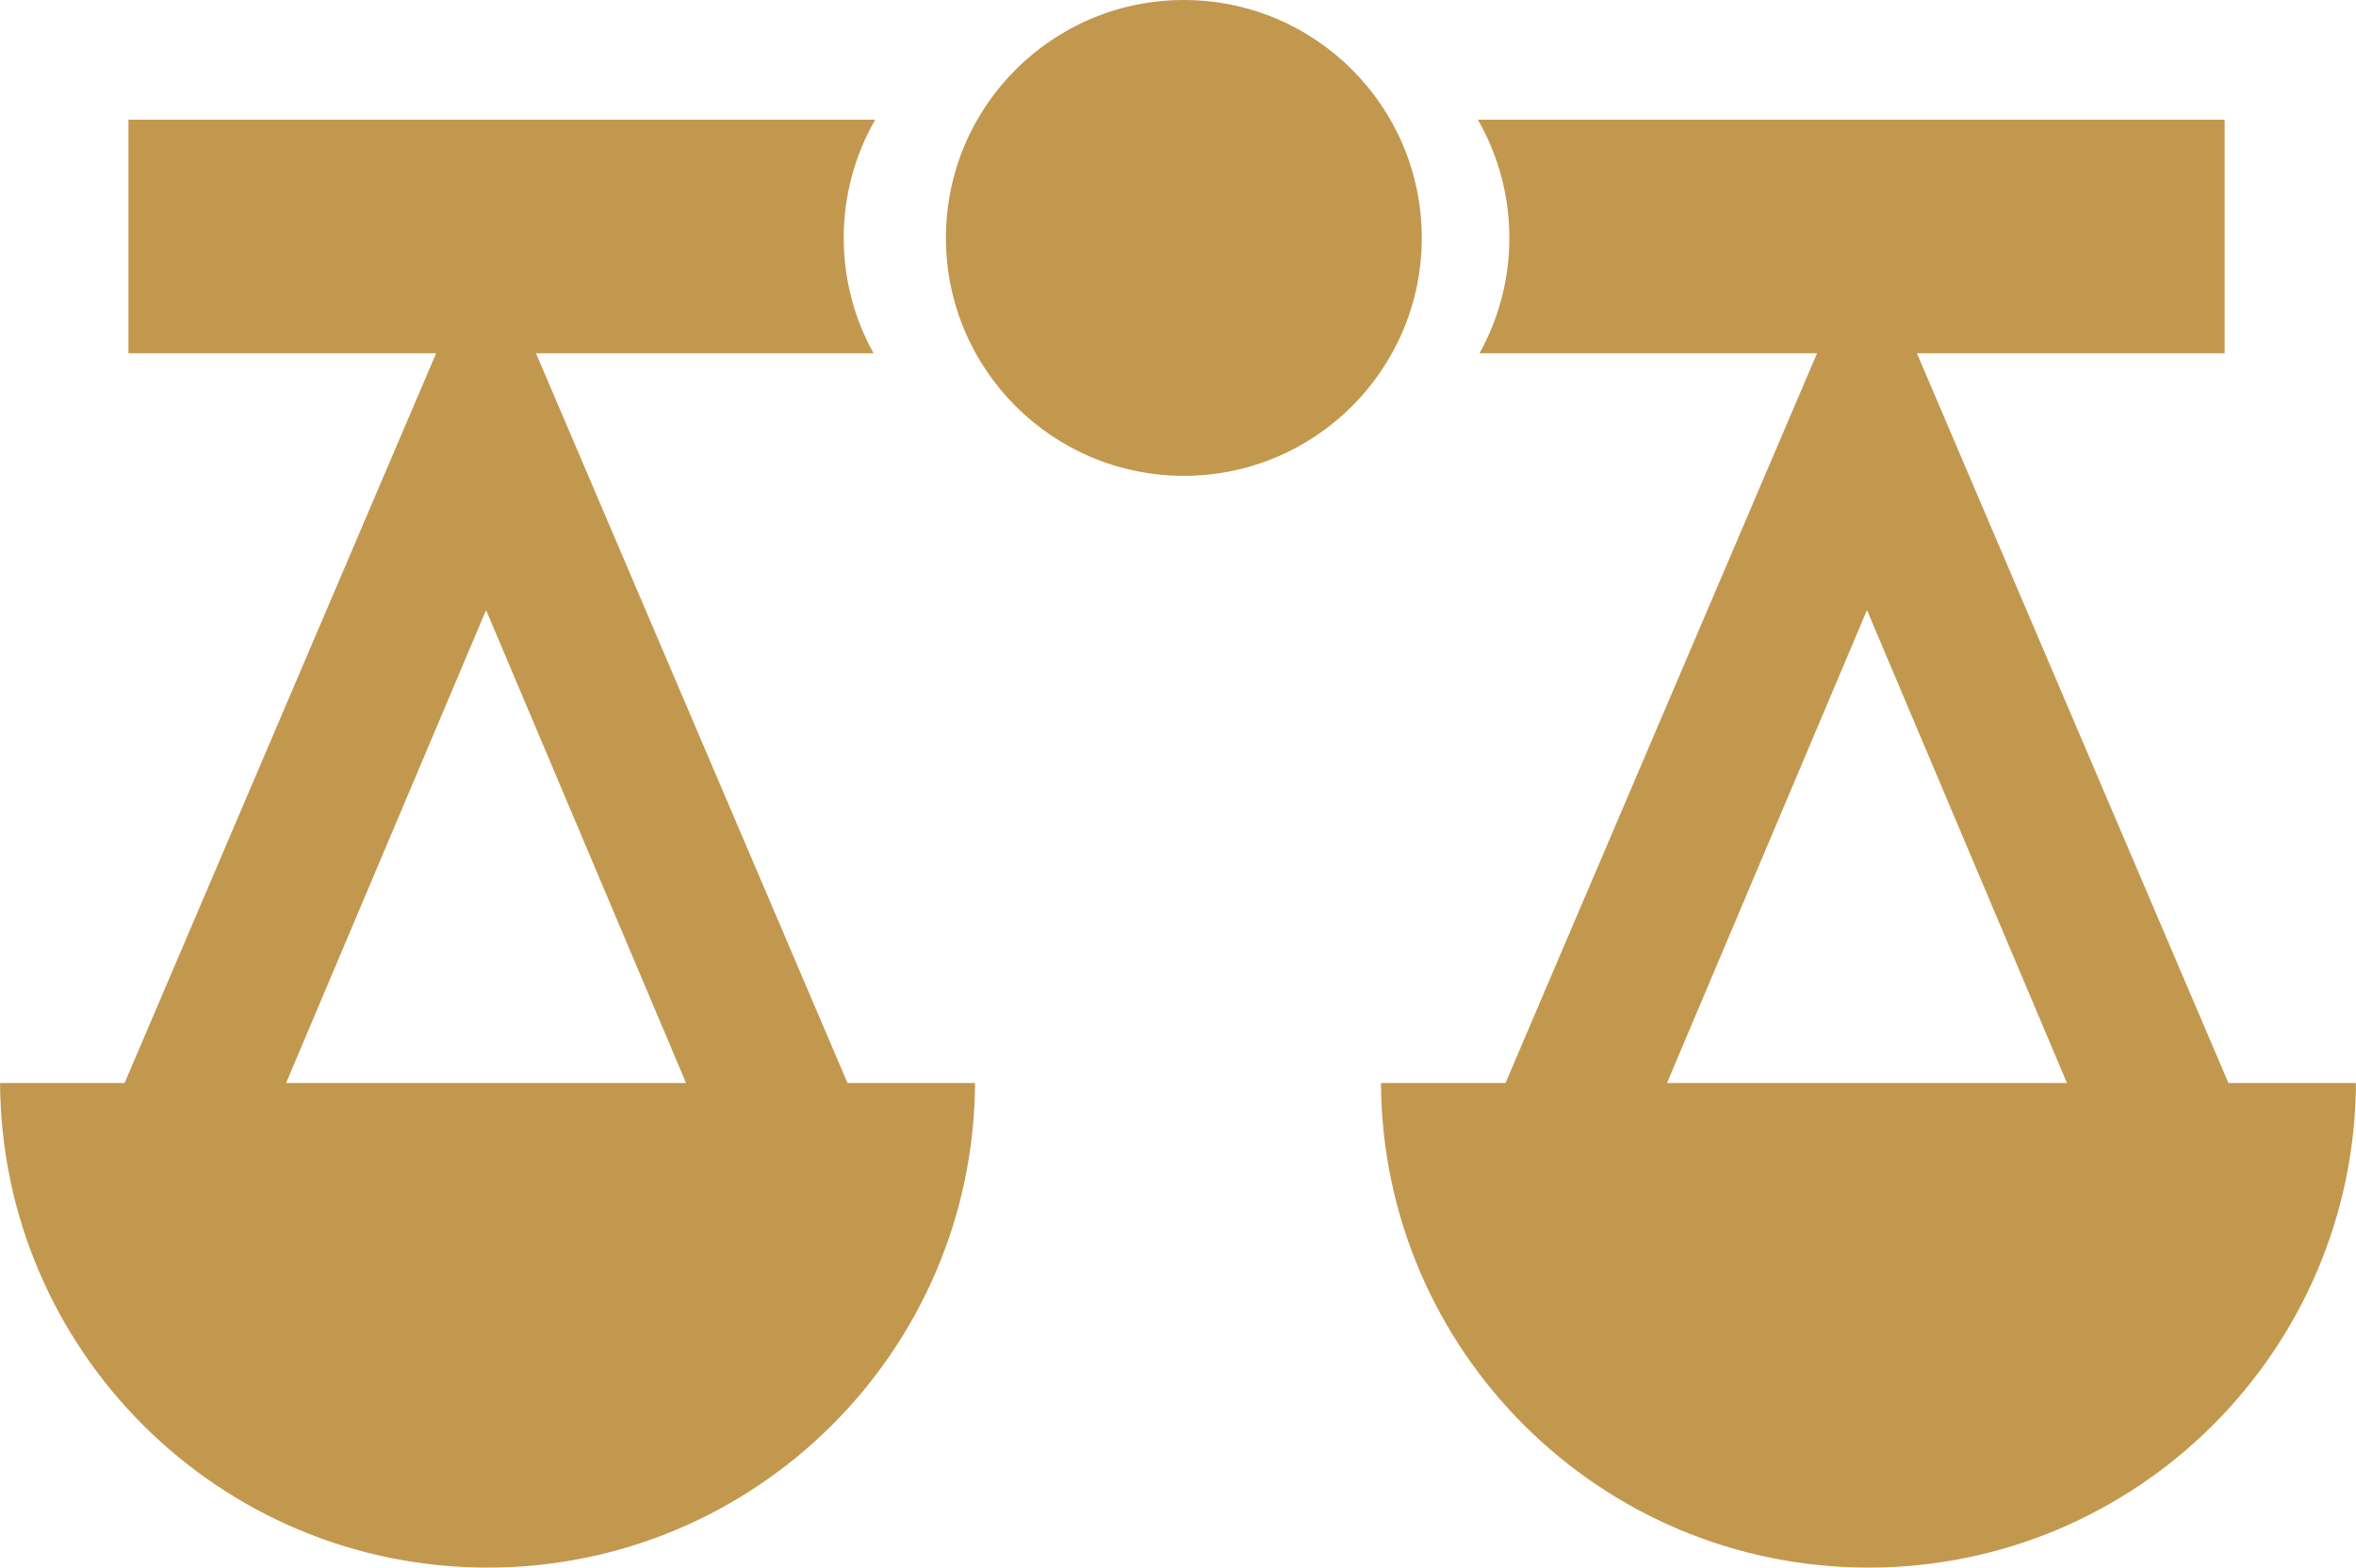 <svg xmlns="http://www.w3.org/2000/svg" xmlns:xlink="http://www.w3.org/1999/xlink" preserveAspectRatio="xMidYMid" width="807" height="537" viewBox="0 0 807 537">
  <path d="M806.987,371.000 C806.448,462.770 731.897,537.000 640.000,537.000 C548.103,537.000 473.552,462.770 473.013,371.000 L515.677,371.000 L622.397,121.000 L506.788,121.000 C513.287,109.297 517.000,95.835 517.000,81.500 C517.000,66.753 513.063,52.934 506.213,41.000 L762.000,41.000 L762.000,121.000 L656.582,121.000 L763.302,371.000 L806.987,371.000 ZM639.494,208.995 L570.993,370.995 L707.996,370.995 L639.494,208.995 ZM405.500,163.000 C360.489,163.000 324.000,126.511 324.000,81.500 C324.000,36.489 360.489,-0.000 405.500,-0.000 C450.511,-0.000 487.000,36.489 487.000,81.500 C487.000,126.511 450.511,163.000 405.500,163.000 ZM299.212,121.000 L183.582,121.000 L290.302,371.000 L333.987,371.000 C333.448,462.770 258.897,537.000 167.000,537.000 C75.103,537.000 0.552,462.770 0.013,371.000 L42.678,371.000 L149.397,121.000 L44.000,121.000 L44.000,41.000 L299.787,41.000 C292.937,52.934 289.000,66.753 289.000,81.500 C289.000,95.835 292.713,109.297 299.212,121.000 ZM97.993,370.995 L234.996,370.995 L166.494,208.995 L97.993,370.995 Z" style="fill: #c2984f; fill-rule: evenodd;"/>
</svg>
